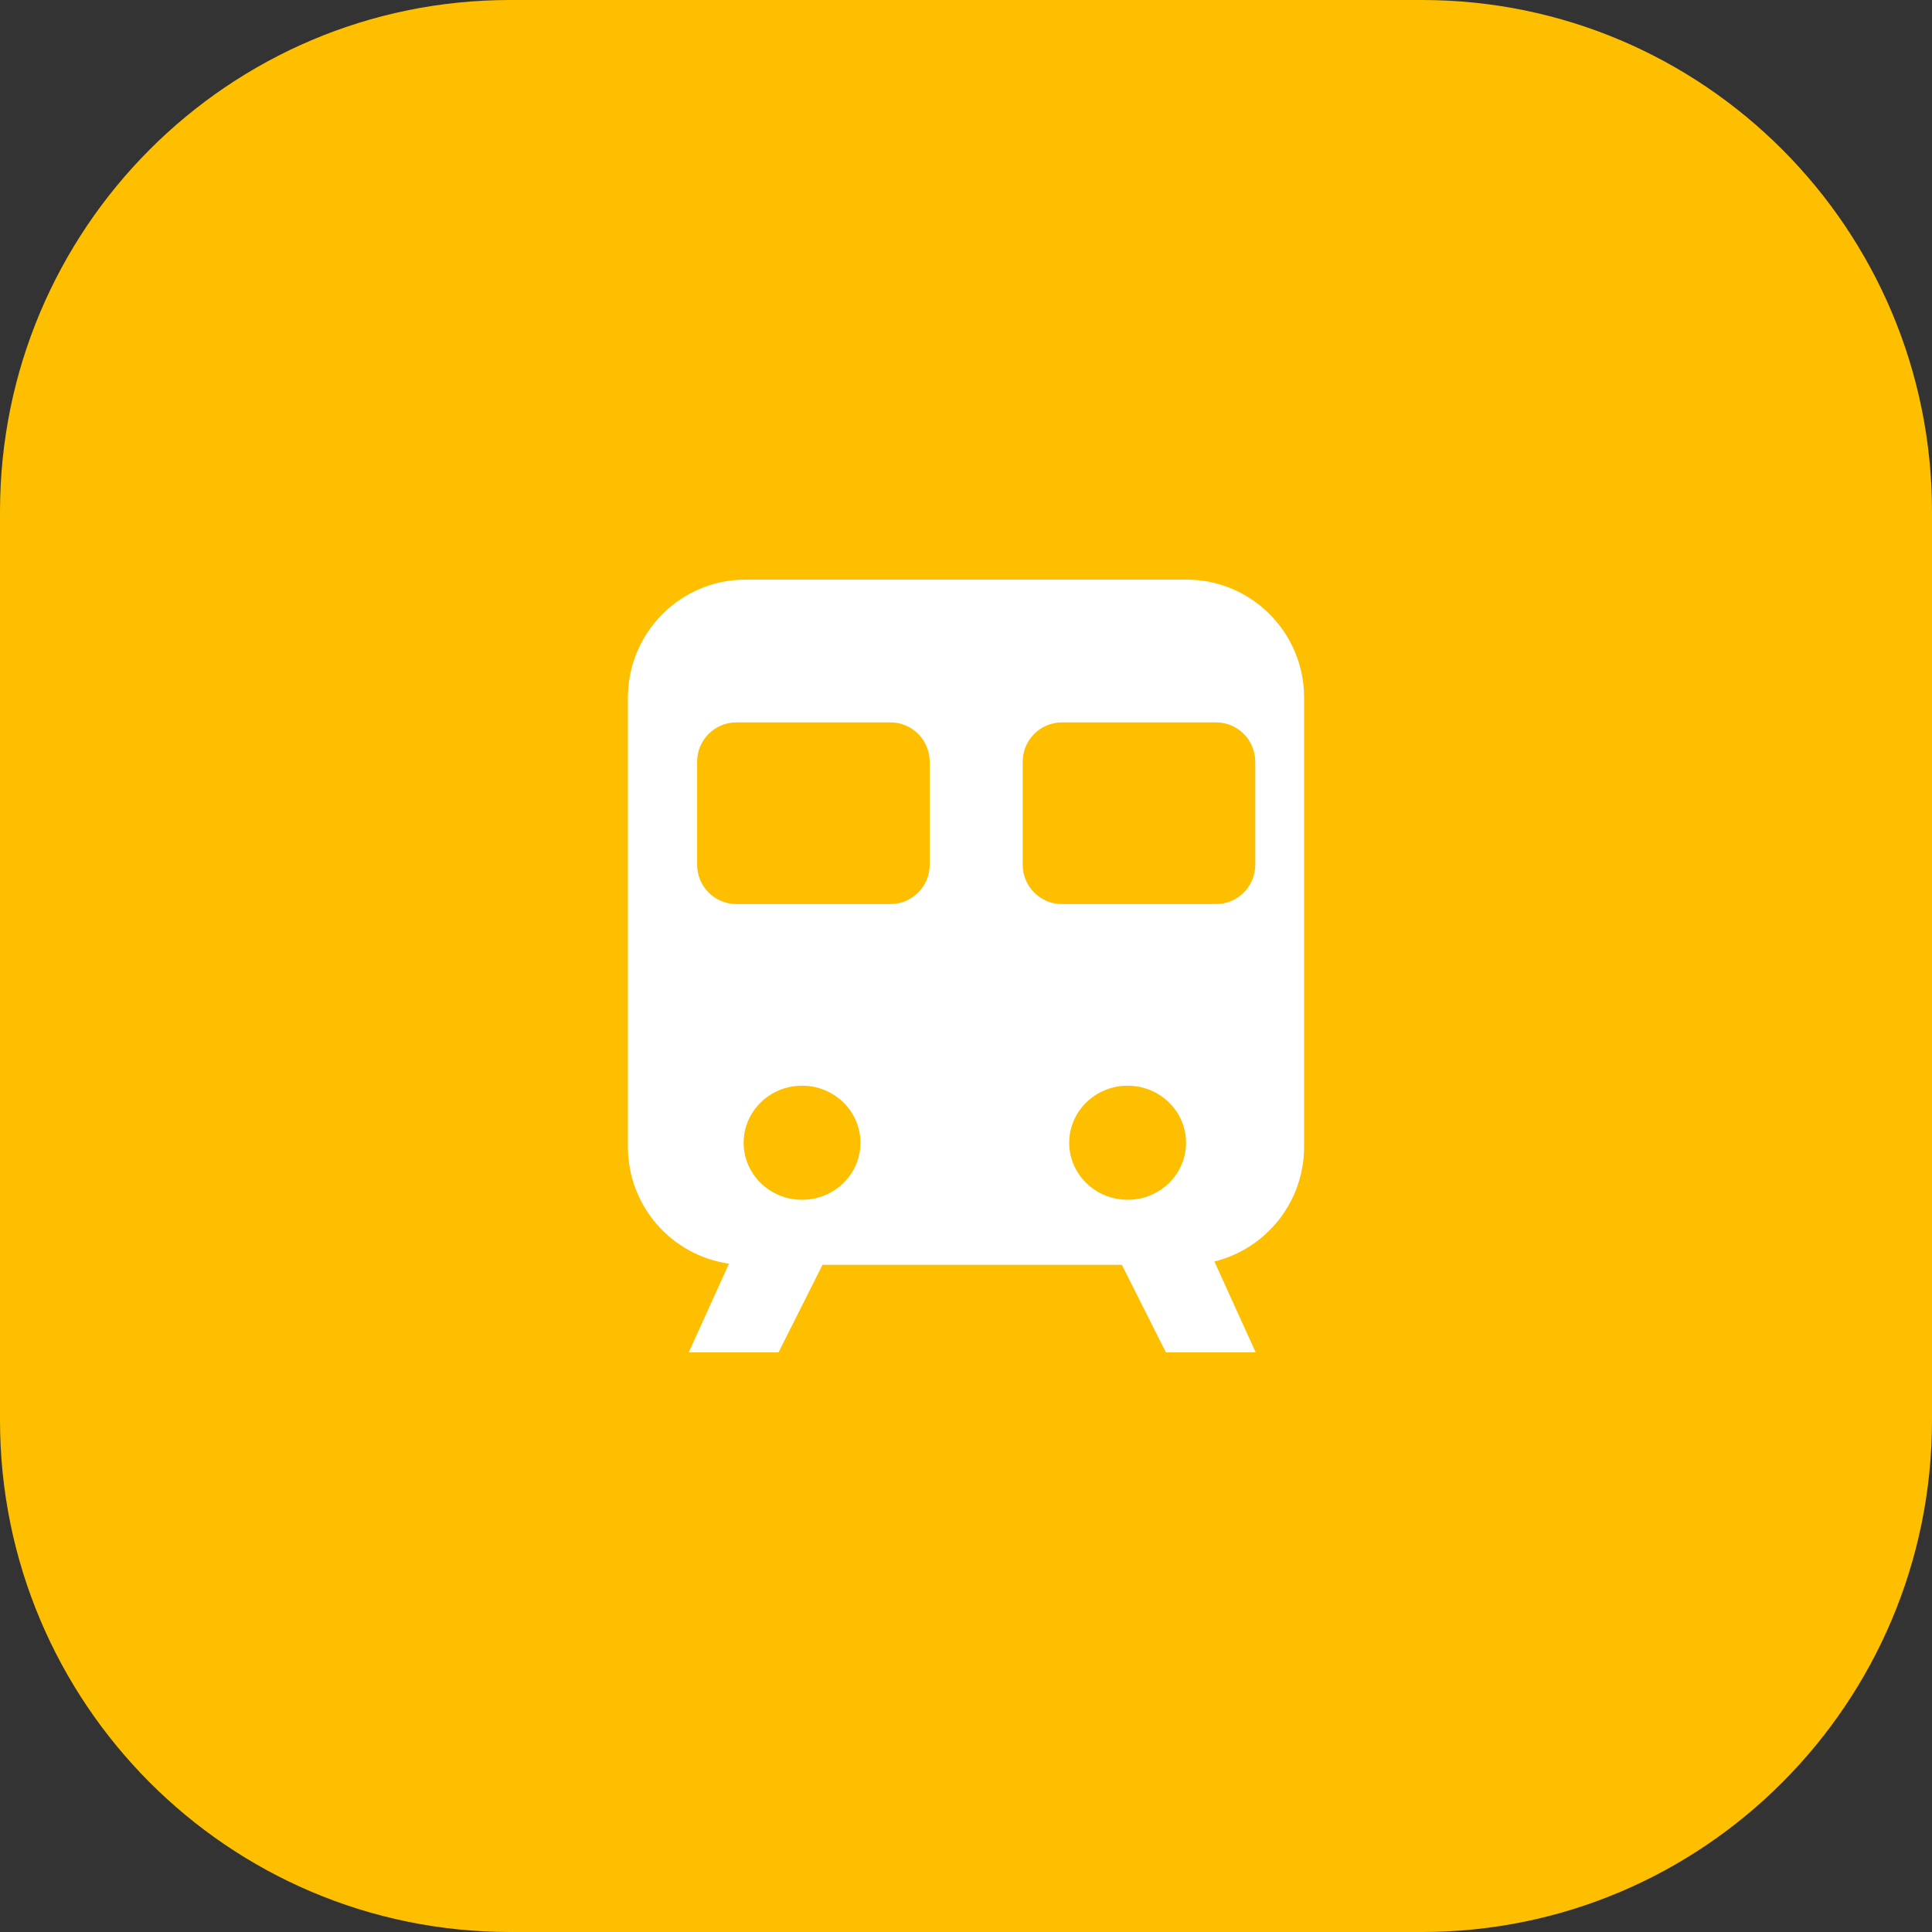 <svg width="64" height="64" viewBox="0 0 64 64" fill="none" xmlns="http://www.w3.org/2000/svg">
<rect x="0" y="0" width="64" height="64" fill="#333333" stroke="none"/>
<path d="M47.106 0H16.894C7.564 0 0 7.589 0 16.951V47.048C0 56.41 7.564 64 16.894 64H47.106C56.436 64 64 56.41 64 47.048V16.951C64 7.589 56.436 0 47.106 0Z" fill="#FDBF00"/>
<path fill-rule="evenodd" clip-rule="evenodd" d="M39.301 19.2C41.455 19.2 43.2 20.951 43.2 23.112V37.987C43.2 39.827 41.934 41.37 40.229 41.788L41.596 44.8H38.622L37.163 41.899H27.247L25.789 44.8H22.815L24.149 41.861C22.256 41.592 20.8 39.96 20.8 37.987V23.112C20.8 20.951 22.545 19.2 24.698 19.2H39.301ZM26.569 35.965C25.5 35.965 24.634 36.812 24.634 37.855C24.634 38.898 25.5 39.744 26.569 39.744C27.637 39.744 28.504 38.898 28.504 37.855C28.504 36.812 27.637 35.965 26.569 35.965ZM37.354 35.965C36.285 35.965 35.419 36.812 35.419 37.855C35.419 38.898 36.285 39.744 37.354 39.744C38.423 39.744 39.289 38.898 39.289 37.855C39.289 36.812 38.423 35.965 37.354 35.965ZM29.497 23.93H24.392C23.675 23.93 23.093 24.514 23.093 25.234V28.644C23.093 29.364 23.675 29.948 24.392 29.948H29.497C30.215 29.948 30.797 29.364 30.797 28.644V25.234C30.797 24.514 30.215 23.93 29.497 23.93ZM40.282 23.93H35.178C34.46 23.93 33.878 24.514 33.878 25.234V28.644C33.878 29.364 34.46 29.948 35.178 29.948H40.282C41 29.948 41.582 29.364 41.582 28.644V25.234C41.582 24.514 41 23.93 40.282 23.93Z" fill="white"/>
</svg>
